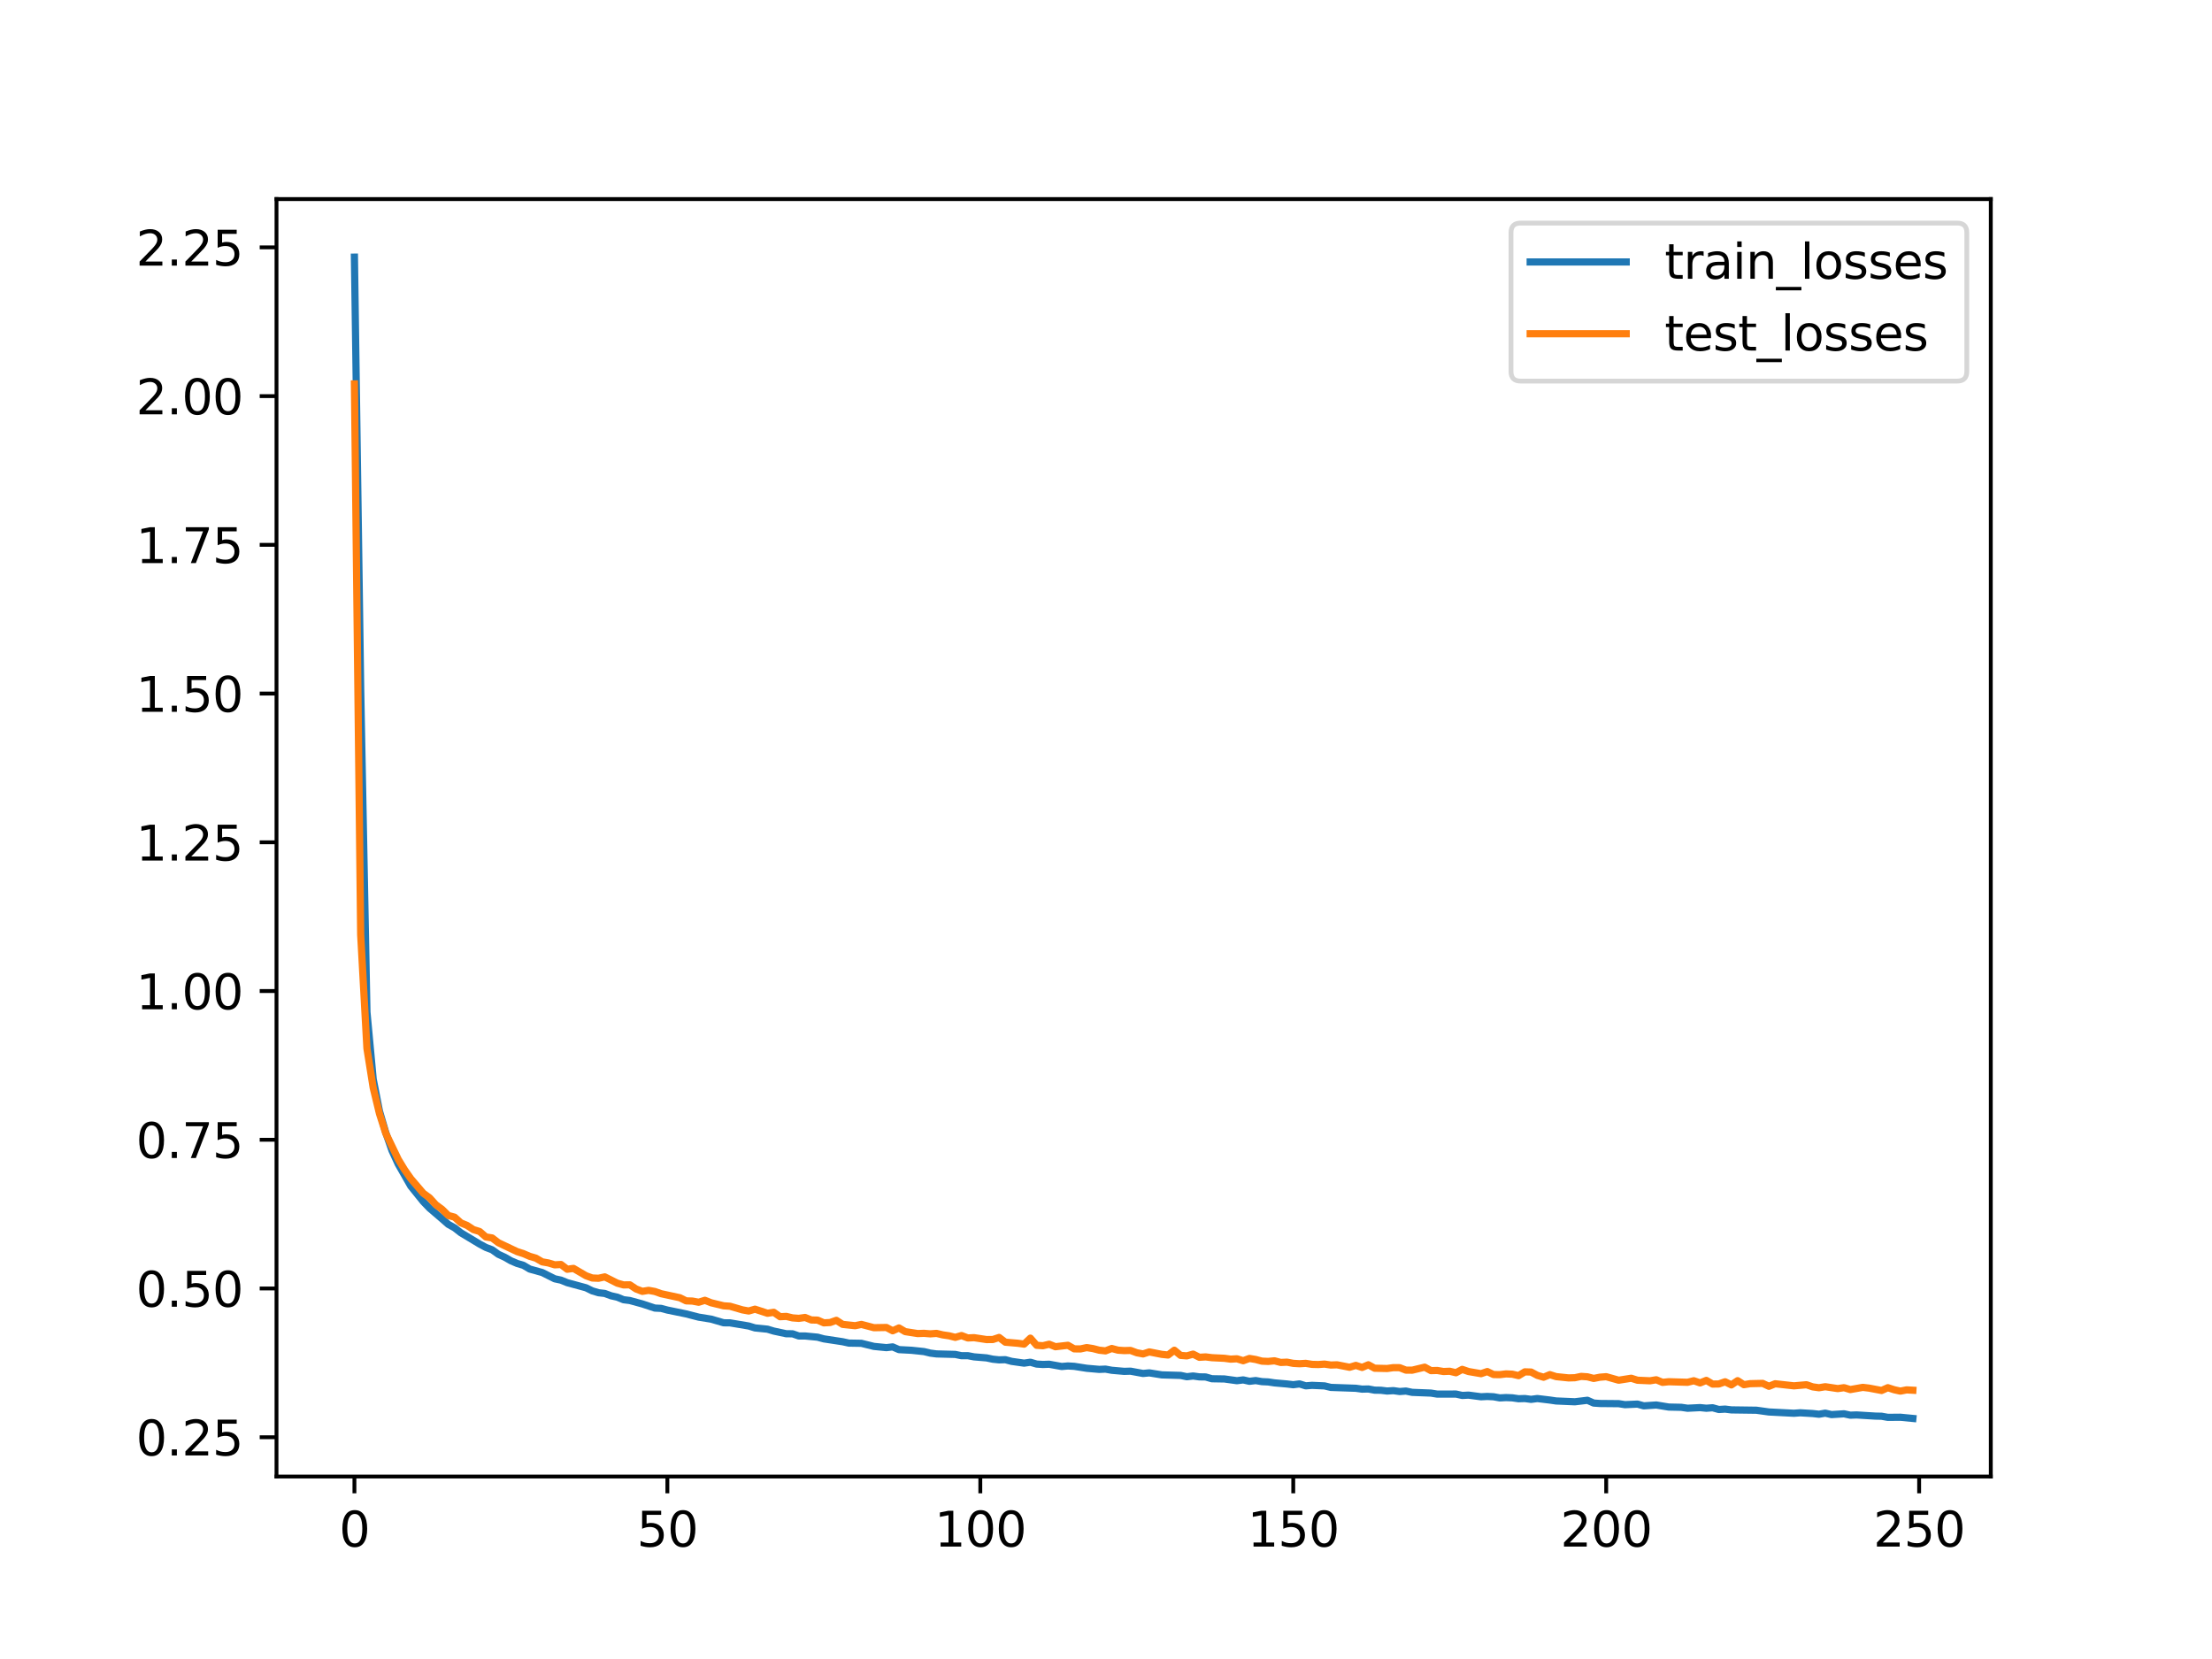 <?xml version="1.0" encoding="utf-8" standalone="no"?>
<!DOCTYPE svg PUBLIC "-//W3C//DTD SVG 1.1//EN"
  "http://www.w3.org/Graphics/SVG/1.1/DTD/svg11.dtd">
<svg xmlns:xlink="http://www.w3.org/1999/xlink" width="460.8pt" height="345.6pt" viewBox="0 0 460.8 345.6" xmlns="http://www.w3.org/2000/svg" version="1.1">
 <defs>
  <style type="text/css">*{stroke-linejoin: round; stroke-linecap: butt}</style>
 </defs>
 <g id="figure_1">
  <g id="patch_1">
   <path d="M 0 345.6 
L 460.8 345.6 
L 460.8 0 
L 0 0 
z
" style="fill: #ffffff"/>
  </g>
  <g id="axes_1">
   <g id="patch_2">
    <path d="M 57.6 307.584 
L 414.72 307.584 
L 414.72 41.472 
L 57.6 41.472 
z
" style="fill: #ffffff"/>
   </g>
   <g id="matplotlib.axis_1">
    <g id="xtick_1">
     <g id="line2d_1">
      <defs>
       <path id="m28fda750c4" d="M 0 0 
L 0 3.5 
" style="stroke: #000000; stroke-width: 0.8"/>
      </defs>
      <g>
       <use xlink:href="#m28fda750c4" x="73.833" y="307.584" style="stroke: #000000; stroke-width: 0.8"/>
      </g>
     </g>
     <g id="text_1">
      <!-- 0 -->
      <g transform="translate(70.651 322.182) scale(0.1 -0.1)">
       <defs>
        <path id="DejaVuSans-30" d="M 2034 4250 
Q 1547 4250 1301 3770 
Q 1056 3291 1056 2328 
Q 1056 1369 1301 889 
Q 1547 409 2034 409 
Q 2525 409 2770 889 
Q 3016 1369 3016 2328 
Q 3016 3291 2770 3770 
Q 2525 4250 2034 4250 
z
M 2034 4750 
Q 2819 4750 3233 4129 
Q 3647 3509 3647 2328 
Q 3647 1150 3233 529 
Q 2819 -91 2034 -91 
Q 1250 -91 836 529 
Q 422 1150 422 2328 
Q 422 3509 836 4129 
Q 1250 4750 2034 4750 
z
" transform="scale(0.016)"/>
       </defs>
       <use xlink:href="#DejaVuSans-30"/>
      </g>
     </g>
    </g>
    <g id="xtick_2">
     <g id="line2d_2">
      <g>
       <use xlink:href="#m28fda750c4" x="139.024" y="307.584" style="stroke: #000000; stroke-width: 0.8"/>
      </g>
     </g>
     <g id="text_2">
      <!-- 50 -->
      <g transform="translate(132.662 322.182) scale(0.1 -0.1)">
       <defs>
        <path id="DejaVuSans-35" d="M 691 4666 
L 3169 4666 
L 3169 4134 
L 1269 4134 
L 1269 2991 
Q 1406 3038 1543 3061 
Q 1681 3084 1819 3084 
Q 2600 3084 3056 2656 
Q 3513 2228 3513 1497 
Q 3513 744 3044 326 
Q 2575 -91 1722 -91 
Q 1428 -91 1123 -41 
Q 819 9 494 109 
L 494 744 
Q 775 591 1075 516 
Q 1375 441 1709 441 
Q 2250 441 2565 725 
Q 2881 1009 2881 1497 
Q 2881 1984 2565 2268 
Q 2250 2553 1709 2553 
Q 1456 2553 1204 2497 
Q 953 2441 691 2322 
L 691 4666 
z
" transform="scale(0.016)"/>
       </defs>
       <use xlink:href="#DejaVuSans-35"/>
       <use xlink:href="#DejaVuSans-30" x="63.623"/>
      </g>
     </g>
    </g>
    <g id="xtick_3">
     <g id="line2d_3">
      <g>
       <use xlink:href="#m28fda750c4" x="204.216" y="307.584" style="stroke: #000000; stroke-width: 0.8"/>
      </g>
     </g>
     <g id="text_3">
      <!-- 100 -->
      <g transform="translate(194.672 322.182) scale(0.1 -0.1)">
       <defs>
        <path id="DejaVuSans-31" d="M 794 531 
L 1825 531 
L 1825 4091 
L 703 3866 
L 703 4441 
L 1819 4666 
L 2450 4666 
L 2450 531 
L 3481 531 
L 3481 0 
L 794 0 
L 794 531 
z
" transform="scale(0.016)"/>
       </defs>
       <use xlink:href="#DejaVuSans-31"/>
       <use xlink:href="#DejaVuSans-30" x="63.623"/>
       <use xlink:href="#DejaVuSans-30" x="127.246"/>
      </g>
     </g>
    </g>
    <g id="xtick_4">
     <g id="line2d_4">
      <g>
       <use xlink:href="#m28fda750c4" x="269.408" y="307.584" style="stroke: #000000; stroke-width: 0.8"/>
      </g>
     </g>
     <g id="text_4">
      <!-- 150 -->
      <g transform="translate(259.864 322.182) scale(0.1 -0.1)">
       <use xlink:href="#DejaVuSans-31"/>
       <use xlink:href="#DejaVuSans-35" x="63.623"/>
       <use xlink:href="#DejaVuSans-30" x="127.246"/>
      </g>
     </g>
    </g>
    <g id="xtick_5">
     <g id="line2d_5">
      <g>
       <use xlink:href="#m28fda750c4" x="334.599" y="307.584" style="stroke: #000000; stroke-width: 0.8"/>
      </g>
     </g>
     <g id="text_5">
      <!-- 200 -->
      <g transform="translate(325.056 322.182) scale(0.1 -0.1)">
       <defs>
        <path id="DejaVuSans-32" d="M 1228 531 
L 3431 531 
L 3431 0 
L 469 0 
L 469 531 
Q 828 903 1448 1529 
Q 2069 2156 2228 2338 
Q 2531 2678 2651 2914 
Q 2772 3150 2772 3378 
Q 2772 3750 2511 3984 
Q 2250 4219 1831 4219 
Q 1534 4219 1204 4116 
Q 875 4013 500 3803 
L 500 4441 
Q 881 4594 1212 4672 
Q 1544 4750 1819 4750 
Q 2544 4750 2975 4387 
Q 3406 4025 3406 3419 
Q 3406 3131 3298 2873 
Q 3191 2616 2906 2266 
Q 2828 2175 2409 1742 
Q 1991 1309 1228 531 
z
" transform="scale(0.016)"/>
       </defs>
       <use xlink:href="#DejaVuSans-32"/>
       <use xlink:href="#DejaVuSans-30" x="63.623"/>
       <use xlink:href="#DejaVuSans-30" x="127.246"/>
      </g>
     </g>
    </g>
    <g id="xtick_6">
     <g id="line2d_6">
      <g>
       <use xlink:href="#m28fda750c4" x="399.791" y="307.584" style="stroke: #000000; stroke-width: 0.8"/>
      </g>
     </g>
     <g id="text_6">
      <!-- 250 -->
      <g transform="translate(390.247 322.182) scale(0.1 -0.1)">
       <use xlink:href="#DejaVuSans-32"/>
       <use xlink:href="#DejaVuSans-35" x="63.623"/>
       <use xlink:href="#DejaVuSans-30" x="127.246"/>
      </g>
     </g>
    </g>
   </g>
   <g id="matplotlib.axis_2">
    <g id="ytick_1">
     <g id="line2d_7">
      <defs>
       <path id="m8533887d24" d="M 0 0 
L -3.5 0 
" style="stroke: #000000; stroke-width: 0.8"/>
      </defs>
      <g>
       <use xlink:href="#m8533887d24" x="57.6" y="299.401" style="stroke: #000000; stroke-width: 0.8"/>
      </g>
     </g>
     <g id="text_7">
      <!-- 0.25 -->
      <g transform="translate(28.334 303.2) scale(0.1 -0.1)">
       <defs>
        <path id="DejaVuSans-2e" d="M 684 794 
L 1344 794 
L 1344 0 
L 684 0 
L 684 794 
z
" transform="scale(0.016)"/>
       </defs>
       <use xlink:href="#DejaVuSans-30"/>
       <use xlink:href="#DejaVuSans-2e" x="63.623"/>
       <use xlink:href="#DejaVuSans-32" x="95.41"/>
       <use xlink:href="#DejaVuSans-35" x="159.033"/>
      </g>
     </g>
    </g>
    <g id="ytick_2">
     <g id="line2d_8">
      <g>
       <use xlink:href="#m8533887d24" x="57.6" y="268.417" style="stroke: #000000; stroke-width: 0.8"/>
      </g>
     </g>
     <g id="text_8">
      <!-- 0.50 -->
      <g transform="translate(28.334 272.216) scale(0.1 -0.1)">
       <use xlink:href="#DejaVuSans-30"/>
       <use xlink:href="#DejaVuSans-2e" x="63.623"/>
       <use xlink:href="#DejaVuSans-35" x="95.41"/>
       <use xlink:href="#DejaVuSans-30" x="159.033"/>
      </g>
     </g>
    </g>
    <g id="ytick_3">
     <g id="line2d_9">
      <g>
       <use xlink:href="#m8533887d24" x="57.6" y="237.434" style="stroke: #000000; stroke-width: 0.8"/>
      </g>
     </g>
     <g id="text_9">
      <!-- 0.75 -->
      <g transform="translate(28.334 241.233) scale(0.1 -0.1)">
       <defs>
        <path id="DejaVuSans-37" d="M 525 4666 
L 3525 4666 
L 3525 4397 
L 1831 0 
L 1172 0 
L 2766 4134 
L 525 4134 
L 525 4666 
z
" transform="scale(0.016)"/>
       </defs>
       <use xlink:href="#DejaVuSans-30"/>
       <use xlink:href="#DejaVuSans-2e" x="63.623"/>
       <use xlink:href="#DejaVuSans-37" x="95.41"/>
       <use xlink:href="#DejaVuSans-35" x="159.033"/>
      </g>
     </g>
    </g>
    <g id="ytick_4">
     <g id="line2d_10">
      <g>
       <use xlink:href="#m8533887d24" x="57.6" y="206.45" style="stroke: #000000; stroke-width: 0.8"/>
      </g>
     </g>
     <g id="text_10">
      <!-- 1.00 -->
      <g transform="translate(28.334 210.249) scale(0.1 -0.1)">
       <use xlink:href="#DejaVuSans-31"/>
       <use xlink:href="#DejaVuSans-2e" x="63.623"/>
       <use xlink:href="#DejaVuSans-30" x="95.41"/>
       <use xlink:href="#DejaVuSans-30" x="159.033"/>
      </g>
     </g>
    </g>
    <g id="ytick_5">
     <g id="line2d_11">
      <g>
       <use xlink:href="#m8533887d24" x="57.6" y="175.467" style="stroke: #000000; stroke-width: 0.8"/>
      </g>
     </g>
     <g id="text_11">
      <!-- 1.25 -->
      <g transform="translate(28.334 179.266) scale(0.1 -0.1)">
       <use xlink:href="#DejaVuSans-31"/>
       <use xlink:href="#DejaVuSans-2e" x="63.623"/>
       <use xlink:href="#DejaVuSans-32" x="95.41"/>
       <use xlink:href="#DejaVuSans-35" x="159.033"/>
      </g>
     </g>
    </g>
    <g id="ytick_6">
     <g id="line2d_12">
      <g>
       <use xlink:href="#m8533887d24" x="57.6" y="144.483" style="stroke: #000000; stroke-width: 0.8"/>
      </g>
     </g>
     <g id="text_12">
      <!-- 1.50 -->
      <g transform="translate(28.334 148.282) scale(0.1 -0.1)">
       <use xlink:href="#DejaVuSans-31"/>
       <use xlink:href="#DejaVuSans-2e" x="63.623"/>
       <use xlink:href="#DejaVuSans-35" x="95.41"/>
       <use xlink:href="#DejaVuSans-30" x="159.033"/>
      </g>
     </g>
    </g>
    <g id="ytick_7">
     <g id="line2d_13">
      <g>
       <use xlink:href="#m8533887d24" x="57.6" y="113.5" style="stroke: #000000; stroke-width: 0.8"/>
      </g>
     </g>
     <g id="text_13">
      <!-- 1.75 -->
      <g transform="translate(28.334 117.299) scale(0.1 -0.1)">
       <use xlink:href="#DejaVuSans-31"/>
       <use xlink:href="#DejaVuSans-2e" x="63.623"/>
       <use xlink:href="#DejaVuSans-37" x="95.41"/>
       <use xlink:href="#DejaVuSans-35" x="159.033"/>
      </g>
     </g>
    </g>
    <g id="ytick_8">
     <g id="line2d_14">
      <g>
       <use xlink:href="#m8533887d24" x="57.6" y="82.516" style="stroke: #000000; stroke-width: 0.8"/>
      </g>
     </g>
     <g id="text_14">
      <!-- 2.00 -->
      <g transform="translate(28.334 86.315) scale(0.1 -0.1)">
       <use xlink:href="#DejaVuSans-32"/>
       <use xlink:href="#DejaVuSans-2e" x="63.623"/>
       <use xlink:href="#DejaVuSans-30" x="95.41"/>
       <use xlink:href="#DejaVuSans-30" x="159.033"/>
      </g>
     </g>
    </g>
    <g id="ytick_9">
     <g id="line2d_15">
      <g>
       <use xlink:href="#m8533887d24" x="57.6" y="51.533" style="stroke: #000000; stroke-width: 0.8"/>
      </g>
     </g>
     <g id="text_15">
      <!-- 2.25 -->
      <g transform="translate(28.334 55.332) scale(0.1 -0.1)">
       <use xlink:href="#DejaVuSans-32"/>
       <use xlink:href="#DejaVuSans-2e" x="63.623"/>
       <use xlink:href="#DejaVuSans-32" x="95.41"/>
       <use xlink:href="#DejaVuSans-35" x="159.033"/>
      </g>
     </g>
    </g>
   </g>
   <g id="line2d_16">
    <path d="M 73.833 53.568 
L 75.137 143.679 
L 76.44 210.822 
L 77.744 224.809 
L 79.048 231.462 
L 80.352 235.927 
L 81.656 239.68 
L 82.96 242.509 
L 85.567 247.081 
L 88.175 250.315 
L 89.479 251.676 
L 92.086 253.906 
L 93.39 255.051 
L 94.694 255.783 
L 95.998 256.802 
L 99.909 259.157 
L 101.213 259.857 
L 102.517 260.354 
L 103.821 261.292 
L 105.125 261.893 
L 106.429 262.64 
L 107.732 263.2 
L 109.036 263.591 
L 110.34 264.363 
L 112.948 265.088 
L 115.555 266.395 
L 116.859 266.676 
L 118.163 267.205 
L 122.075 268.267 
L 123.378 268.907 
L 124.682 269.299 
L 125.986 269.449 
L 127.29 269.933 
L 128.594 270.226 
L 129.898 270.755 
L 131.201 270.919 
L 133.809 271.633 
L 136.417 272.496 
L 137.721 272.559 
L 139.024 272.907 
L 142.936 273.71 
L 145.544 274.381 
L 148.151 274.803 
L 150.759 275.561 
L 152.063 275.575 
L 155.974 276.23 
L 157.278 276.63 
L 159.886 276.893 
L 161.19 277.287 
L 163.797 277.844 
L 165.101 277.854 
L 166.405 278.308 
L 167.709 278.308 
L 170.316 278.56 
L 171.62 278.911 
L 175.532 279.506 
L 176.836 279.791 
L 179.443 279.837 
L 182.051 280.478 
L 184.659 280.736 
L 185.962 280.582 
L 187.266 281.15 
L 189.874 281.286 
L 192.482 281.559 
L 193.785 281.875 
L 195.089 282.045 
L 199.001 282.151 
L 200.305 282.42 
L 201.608 282.411 
L 202.912 282.659 
L 205.52 282.873 
L 206.824 283.148 
L 208.128 283.283 
L 209.431 283.247 
L 210.735 283.597 
L 213.343 283.966 
L 214.647 283.777 
L 215.951 284.16 
L 217.254 284.244 
L 218.558 284.197 
L 221.166 284.665 
L 222.47 284.557 
L 223.774 284.631 
L 226.381 285.037 
L 228.989 285.267 
L 230.293 285.212 
L 231.597 285.452 
L 234.204 285.68 
L 235.508 285.641 
L 238.116 286.118 
L 239.42 285.995 
L 242.027 286.412 
L 245.939 286.524 
L 247.243 286.796 
L 248.546 286.645 
L 249.85 286.827 
L 251.154 286.847 
L 252.458 287.218 
L 255.066 287.263 
L 257.673 287.624 
L 258.977 287.458 
L 260.281 287.749 
L 261.585 287.596 
L 262.889 287.821 
L 264.192 287.882 
L 265.496 288.077 
L 268.104 288.306 
L 269.408 288.461 
L 270.712 288.293 
L 272.015 288.695 
L 273.319 288.593 
L 275.927 288.706 
L 277.231 289.021 
L 282.446 289.203 
L 283.75 289.381 
L 285.054 289.35 
L 286.358 289.594 
L 287.661 289.616 
L 288.965 289.774 
L 290.269 289.694 
L 291.573 289.878 
L 292.877 289.782 
L 294.181 290.053 
L 298.092 290.205 
L 299.396 290.416 
L 303.307 290.408 
L 304.611 290.698 
L 305.915 290.629 
L 308.523 290.971 
L 309.827 290.907 
L 311.13 290.97 
L 312.434 291.207 
L 313.738 291.14 
L 315.042 291.192 
L 316.346 291.381 
L 317.65 291.341 
L 318.953 291.511 
L 320.257 291.341 
L 322.865 291.655 
L 324.169 291.846 
L 328.08 292.016 
L 330.688 291.702 
L 331.992 292.283 
L 333.296 292.373 
L 337.207 292.41 
L 338.511 292.617 
L 341.119 292.501 
L 342.422 292.862 
L 345.03 292.687 
L 347.638 293.115 
L 350.245 293.17 
L 351.549 293.362 
L 354.157 293.23 
L 355.461 293.361 
L 356.765 293.261 
L 358.068 293.623 
L 359.372 293.543 
L 360.676 293.704 
L 365.891 293.776 
L 368.499 294.139 
L 373.714 294.406 
L 375.018 294.311 
L 377.626 294.464 
L 378.93 294.609 
L 380.234 294.386 
L 381.537 294.687 
L 384.145 294.522 
L 385.449 294.807 
L 386.753 294.758 
L 390.664 295 
L 391.968 295.028 
L 393.272 295.261 
L 395.88 295.237 
L 398.487 295.488 
L 398.487 295.488 
" clip-path="url(#pd0b8e42063)" style="fill: none; stroke: #1f77b4; stroke-width: 1.5; stroke-linecap: square"/>
   </g>
   <g id="line2d_17">
    <path d="M 73.833 79.981 
L 75.137 194.696 
L 76.44 218.407 
L 77.744 226.603 
L 79.048 231.994 
L 80.352 236.072 
L 82.96 241.513 
L 84.263 243.662 
L 85.567 245.528 
L 88.175 248.577 
L 89.479 249.527 
L 90.783 250.963 
L 92.086 251.925 
L 93.39 253.203 
L 94.694 253.558 
L 95.998 254.739 
L 97.302 255.281 
L 98.606 256.141 
L 99.909 256.543 
L 101.213 257.678 
L 102.517 257.886 
L 103.821 258.881 
L 107.732 260.737 
L 109.036 261.155 
L 110.34 261.715 
L 111.644 262.101 
L 112.948 262.866 
L 114.252 263.094 
L 115.555 263.488 
L 116.859 263.415 
L 118.163 264.407 
L 119.467 264.231 
L 122.075 265.758 
L 123.378 266.23 
L 124.682 266.285 
L 125.986 265.998 
L 128.594 267.307 
L 129.898 267.67 
L 131.201 267.651 
L 132.505 268.515 
L 133.809 269.012 
L 135.113 268.803 
L 136.417 269.039 
L 137.721 269.501 
L 141.632 270.345 
L 142.936 270.993 
L 144.24 271.037 
L 145.544 271.28 
L 146.847 270.876 
L 148.151 271.394 
L 150.759 272.024 
L 152.063 272.112 
L 154.67 272.871 
L 155.974 273.105 
L 157.278 272.725 
L 159.886 273.577 
L 161.19 273.376 
L 162.493 274.293 
L 163.797 274.23 
L 165.101 274.541 
L 166.405 274.638 
L 167.709 274.452 
L 169.013 274.974 
L 170.316 275.003 
L 171.62 275.571 
L 172.924 275.506 
L 174.228 275.049 
L 175.532 275.89 
L 178.139 276.168 
L 179.443 275.897 
L 182.051 276.584 
L 184.659 276.538 
L 185.962 277.226 
L 187.266 276.639 
L 188.57 277.401 
L 191.178 277.806 
L 192.482 277.758 
L 193.785 277.865 
L 195.089 277.77 
L 196.393 278.08 
L 197.697 278.268 
L 199.001 278.595 
L 200.305 278.219 
L 201.608 278.721 
L 202.912 278.66 
L 205.52 279.056 
L 206.824 279.045 
L 208.128 278.616 
L 209.431 279.603 
L 212.039 279.826 
L 213.343 280.005 
L 214.647 278.763 
L 215.951 280.251 
L 217.254 280.339 
L 218.558 280.026 
L 219.862 280.545 
L 222.47 280.246 
L 223.774 280.991 
L 225.077 281.009 
L 226.381 280.726 
L 227.685 280.934 
L 228.989 281.27 
L 230.293 281.413 
L 231.597 280.914 
L 232.9 281.265 
L 234.204 281.353 
L 235.508 281.318 
L 236.812 281.803 
L 238.116 282.049 
L 239.42 281.628 
L 242.027 282.138 
L 243.331 282.274 
L 244.635 281.281 
L 245.939 282.353 
L 247.243 282.455 
L 248.546 282.087 
L 249.85 282.75 
L 251.154 282.668 
L 252.458 282.832 
L 255.066 282.958 
L 256.369 283.134 
L 257.673 283.059 
L 258.977 283.463 
L 260.281 282.988 
L 261.585 283.205 
L 262.889 283.551 
L 264.192 283.609 
L 265.496 283.48 
L 266.8 283.823 
L 268.104 283.764 
L 269.408 284.012 
L 270.712 284.09 
L 272.015 284.012 
L 273.319 284.223 
L 274.623 284.257 
L 275.927 284.167 
L 277.231 284.358 
L 278.535 284.316 
L 281.142 284.828 
L 282.446 284.435 
L 283.75 284.864 
L 285.054 284.309 
L 286.358 285.026 
L 288.965 285.084 
L 290.269 284.904 
L 291.573 284.917 
L 292.877 285.421 
L 294.181 285.433 
L 296.788 284.807 
L 298.092 285.526 
L 299.396 285.491 
L 300.7 285.711 
L 302.004 285.659 
L 303.307 285.968 
L 304.611 285.265 
L 305.915 285.713 
L 308.523 286.162 
L 309.827 285.719 
L 311.13 286.343 
L 312.434 286.365 
L 313.738 286.207 
L 315.042 286.269 
L 316.346 286.573 
L 317.65 285.781 
L 318.953 285.821 
L 320.257 286.516 
L 321.561 286.9 
L 322.865 286.361 
L 324.169 286.774 
L 326.776 287.044 
L 328.08 287.004 
L 329.384 286.728 
L 330.688 286.815 
L 331.992 287.153 
L 333.296 286.896 
L 334.599 286.79 
L 337.207 287.525 
L 339.815 287.113 
L 341.119 287.528 
L 343.726 287.644 
L 345.03 287.431 
L 346.334 287.973 
L 347.638 287.839 
L 351.549 287.956 
L 352.853 287.634 
L 354.157 288.086 
L 355.461 287.56 
L 356.765 288.326 
L 358.068 288.305 
L 359.372 287.851 
L 360.676 288.499 
L 361.98 287.62 
L 363.284 288.456 
L 364.588 288.243 
L 367.195 288.183 
L 368.499 288.791 
L 369.803 288.262 
L 373.714 288.695 
L 376.322 288.466 
L 377.626 288.911 
L 378.93 289.093 
L 380.234 288.879 
L 382.841 289.269 
L 384.145 289.078 
L 385.449 289.473 
L 388.057 289.014 
L 389.36 289.171 
L 391.968 289.664 
L 393.272 289.081 
L 394.576 289.503 
L 395.88 289.795 
L 397.183 289.536 
L 398.487 289.61 
L 398.487 289.61 
" clip-path="url(#pd0b8e42063)" style="fill: none; stroke: #ff7f0e; stroke-width: 1.5; stroke-linecap: square"/>
   </g>
   <g id="patch_3">
    <path d="M 57.6 307.584 
L 57.6 41.472 
" style="fill: none; stroke: #000000; stroke-width: 0.8; stroke-linejoin: miter; stroke-linecap: square"/>
   </g>
   <g id="patch_4">
    <path d="M 414.72 307.584 
L 414.72 41.472 
" style="fill: none; stroke: #000000; stroke-width: 0.8; stroke-linejoin: miter; stroke-linecap: square"/>
   </g>
   <g id="patch_5">
    <path d="M 57.6 307.584 
L 414.72 307.584 
" style="fill: none; stroke: #000000; stroke-width: 0.8; stroke-linejoin: miter; stroke-linecap: square"/>
   </g>
   <g id="patch_6">
    <path d="M 57.6 41.472 
L 414.72 41.472 
" style="fill: none; stroke: #000000; stroke-width: 0.8; stroke-linejoin: miter; stroke-linecap: square"/>
   </g>
   <g id="legend_1">
    <g id="patch_7">
     <path d="M 316.767 79.385 
L 407.72 79.385 
Q 409.72 79.385 409.72 77.385 
L 409.72 48.472 
Q 409.72 46.472 407.72 46.472 
L 316.767 46.472 
Q 314.767 46.472 314.767 48.472 
L 314.767 77.385 
Q 314.767 79.385 316.767 79.385 
z
" style="fill: #ffffff; opacity: 0.8; stroke: #cccccc; stroke-linejoin: miter"/>
    </g>
    <g id="line2d_18">
     <path d="M 318.767 54.57 
L 328.767 54.57 
L 338.767 54.57 
" style="fill: none; stroke: #1f77b4; stroke-width: 1.5; stroke-linecap: square"/>
    </g>
    <g id="text_16">
     <!-- train_losses -->
     <g transform="translate(346.767 58.07) scale(0.1 -0.1)">
      <defs>
       <path id="DejaVuSans-74" d="M 1172 4494 
L 1172 3500 
L 2356 3500 
L 2356 3053 
L 1172 3053 
L 1172 1153 
Q 1172 725 1289 603 
Q 1406 481 1766 481 
L 2356 481 
L 2356 0 
L 1766 0 
Q 1100 0 847 248 
Q 594 497 594 1153 
L 594 3053 
L 172 3053 
L 172 3500 
L 594 3500 
L 594 4494 
L 1172 4494 
z
" transform="scale(0.016)"/>
       <path id="DejaVuSans-72" d="M 2631 2963 
Q 2534 3019 2420 3045 
Q 2306 3072 2169 3072 
Q 1681 3072 1420 2755 
Q 1159 2438 1159 1844 
L 1159 0 
L 581 0 
L 581 3500 
L 1159 3500 
L 1159 2956 
Q 1341 3275 1631 3429 
Q 1922 3584 2338 3584 
Q 2397 3584 2469 3576 
Q 2541 3569 2628 3553 
L 2631 2963 
z
" transform="scale(0.016)"/>
       <path id="DejaVuSans-61" d="M 2194 1759 
Q 1497 1759 1228 1600 
Q 959 1441 959 1056 
Q 959 750 1161 570 
Q 1363 391 1709 391 
Q 2188 391 2477 730 
Q 2766 1069 2766 1631 
L 2766 1759 
L 2194 1759 
z
M 3341 1997 
L 3341 0 
L 2766 0 
L 2766 531 
Q 2569 213 2275 61 
Q 1981 -91 1556 -91 
Q 1019 -91 701 211 
Q 384 513 384 1019 
Q 384 1609 779 1909 
Q 1175 2209 1959 2209 
L 2766 2209 
L 2766 2266 
Q 2766 2663 2505 2880 
Q 2244 3097 1772 3097 
Q 1472 3097 1187 3025 
Q 903 2953 641 2809 
L 641 3341 
Q 956 3463 1253 3523 
Q 1550 3584 1831 3584 
Q 2591 3584 2966 3190 
Q 3341 2797 3341 1997 
z
" transform="scale(0.016)"/>
       <path id="DejaVuSans-69" d="M 603 3500 
L 1178 3500 
L 1178 0 
L 603 0 
L 603 3500 
z
M 603 4863 
L 1178 4863 
L 1178 4134 
L 603 4134 
L 603 4863 
z
" transform="scale(0.016)"/>
       <path id="DejaVuSans-6e" d="M 3513 2113 
L 3513 0 
L 2938 0 
L 2938 2094 
Q 2938 2591 2744 2837 
Q 2550 3084 2163 3084 
Q 1697 3084 1428 2787 
Q 1159 2491 1159 1978 
L 1159 0 
L 581 0 
L 581 3500 
L 1159 3500 
L 1159 2956 
Q 1366 3272 1645 3428 
Q 1925 3584 2291 3584 
Q 2894 3584 3203 3211 
Q 3513 2838 3513 2113 
z
" transform="scale(0.016)"/>
       <path id="DejaVuSans-5f" d="M 3263 -1063 
L 3263 -1509 
L -63 -1509 
L -63 -1063 
L 3263 -1063 
z
" transform="scale(0.016)"/>
       <path id="DejaVuSans-6c" d="M 603 4863 
L 1178 4863 
L 1178 0 
L 603 0 
L 603 4863 
z
" transform="scale(0.016)"/>
       <path id="DejaVuSans-6f" d="M 1959 3097 
Q 1497 3097 1228 2736 
Q 959 2375 959 1747 
Q 959 1119 1226 758 
Q 1494 397 1959 397 
Q 2419 397 2687 759 
Q 2956 1122 2956 1747 
Q 2956 2369 2687 2733 
Q 2419 3097 1959 3097 
z
M 1959 3584 
Q 2709 3584 3137 3096 
Q 3566 2609 3566 1747 
Q 3566 888 3137 398 
Q 2709 -91 1959 -91 
Q 1206 -91 779 398 
Q 353 888 353 1747 
Q 353 2609 779 3096 
Q 1206 3584 1959 3584 
z
" transform="scale(0.016)"/>
       <path id="DejaVuSans-73" d="M 2834 3397 
L 2834 2853 
Q 2591 2978 2328 3040 
Q 2066 3103 1784 3103 
Q 1356 3103 1142 2972 
Q 928 2841 928 2578 
Q 928 2378 1081 2264 
Q 1234 2150 1697 2047 
L 1894 2003 
Q 2506 1872 2764 1633 
Q 3022 1394 3022 966 
Q 3022 478 2636 193 
Q 2250 -91 1575 -91 
Q 1294 -91 989 -36 
Q 684 19 347 128 
L 347 722 
Q 666 556 975 473 
Q 1284 391 1588 391 
Q 1994 391 2212 530 
Q 2431 669 2431 922 
Q 2431 1156 2273 1281 
Q 2116 1406 1581 1522 
L 1381 1569 
Q 847 1681 609 1914 
Q 372 2147 372 2553 
Q 372 3047 722 3315 
Q 1072 3584 1716 3584 
Q 2034 3584 2315 3537 
Q 2597 3491 2834 3397 
z
" transform="scale(0.016)"/>
       <path id="DejaVuSans-65" d="M 3597 1894 
L 3597 1613 
L 953 1613 
Q 991 1019 1311 708 
Q 1631 397 2203 397 
Q 2534 397 2845 478 
Q 3156 559 3463 722 
L 3463 178 
Q 3153 47 2828 -22 
Q 2503 -91 2169 -91 
Q 1331 -91 842 396 
Q 353 884 353 1716 
Q 353 2575 817 3079 
Q 1281 3584 2069 3584 
Q 2775 3584 3186 3129 
Q 3597 2675 3597 1894 
z
M 3022 2063 
Q 3016 2534 2758 2815 
Q 2500 3097 2075 3097 
Q 1594 3097 1305 2825 
Q 1016 2553 972 2059 
L 3022 2063 
z
" transform="scale(0.016)"/>
      </defs>
      <use xlink:href="#DejaVuSans-74"/>
      <use xlink:href="#DejaVuSans-72" x="39.209"/>
      <use xlink:href="#DejaVuSans-61" x="80.322"/>
      <use xlink:href="#DejaVuSans-69" x="141.602"/>
      <use xlink:href="#DejaVuSans-6e" x="169.385"/>
      <use xlink:href="#DejaVuSans-5f" x="232.764"/>
      <use xlink:href="#DejaVuSans-6c" x="282.764"/>
      <use xlink:href="#DejaVuSans-6f" x="310.547"/>
      <use xlink:href="#DejaVuSans-73" x="371.729"/>
      <use xlink:href="#DejaVuSans-73" x="423.828"/>
      <use xlink:href="#DejaVuSans-65" x="475.928"/>
      <use xlink:href="#DejaVuSans-73" x="537.451"/>
     </g>
    </g>
    <g id="line2d_19">
     <path d="M 318.767 69.527 
L 328.767 69.527 
L 338.767 69.527 
" style="fill: none; stroke: #ff7f0e; stroke-width: 1.5; stroke-linecap: square"/>
    </g>
    <g id="text_17">
     <!-- test_losses -->
     <g transform="translate(346.767 73.027) scale(0.1 -0.1)">
      <use xlink:href="#DejaVuSans-74"/>
      <use xlink:href="#DejaVuSans-65" x="39.209"/>
      <use xlink:href="#DejaVuSans-73" x="100.732"/>
      <use xlink:href="#DejaVuSans-74" x="152.832"/>
      <use xlink:href="#DejaVuSans-5f" x="192.041"/>
      <use xlink:href="#DejaVuSans-6c" x="242.041"/>
      <use xlink:href="#DejaVuSans-6f" x="269.824"/>
      <use xlink:href="#DejaVuSans-73" x="331.006"/>
      <use xlink:href="#DejaVuSans-73" x="383.105"/>
      <use xlink:href="#DejaVuSans-65" x="435.205"/>
      <use xlink:href="#DejaVuSans-73" x="496.729"/>
     </g>
    </g>
   </g>
  </g>
 </g>
 <defs>
  <clipPath id="pd0b8e42063">
   <rect x="57.6" y="41.472" width="357.12" height="266.112"/>
  </clipPath>
 </defs>
</svg>

